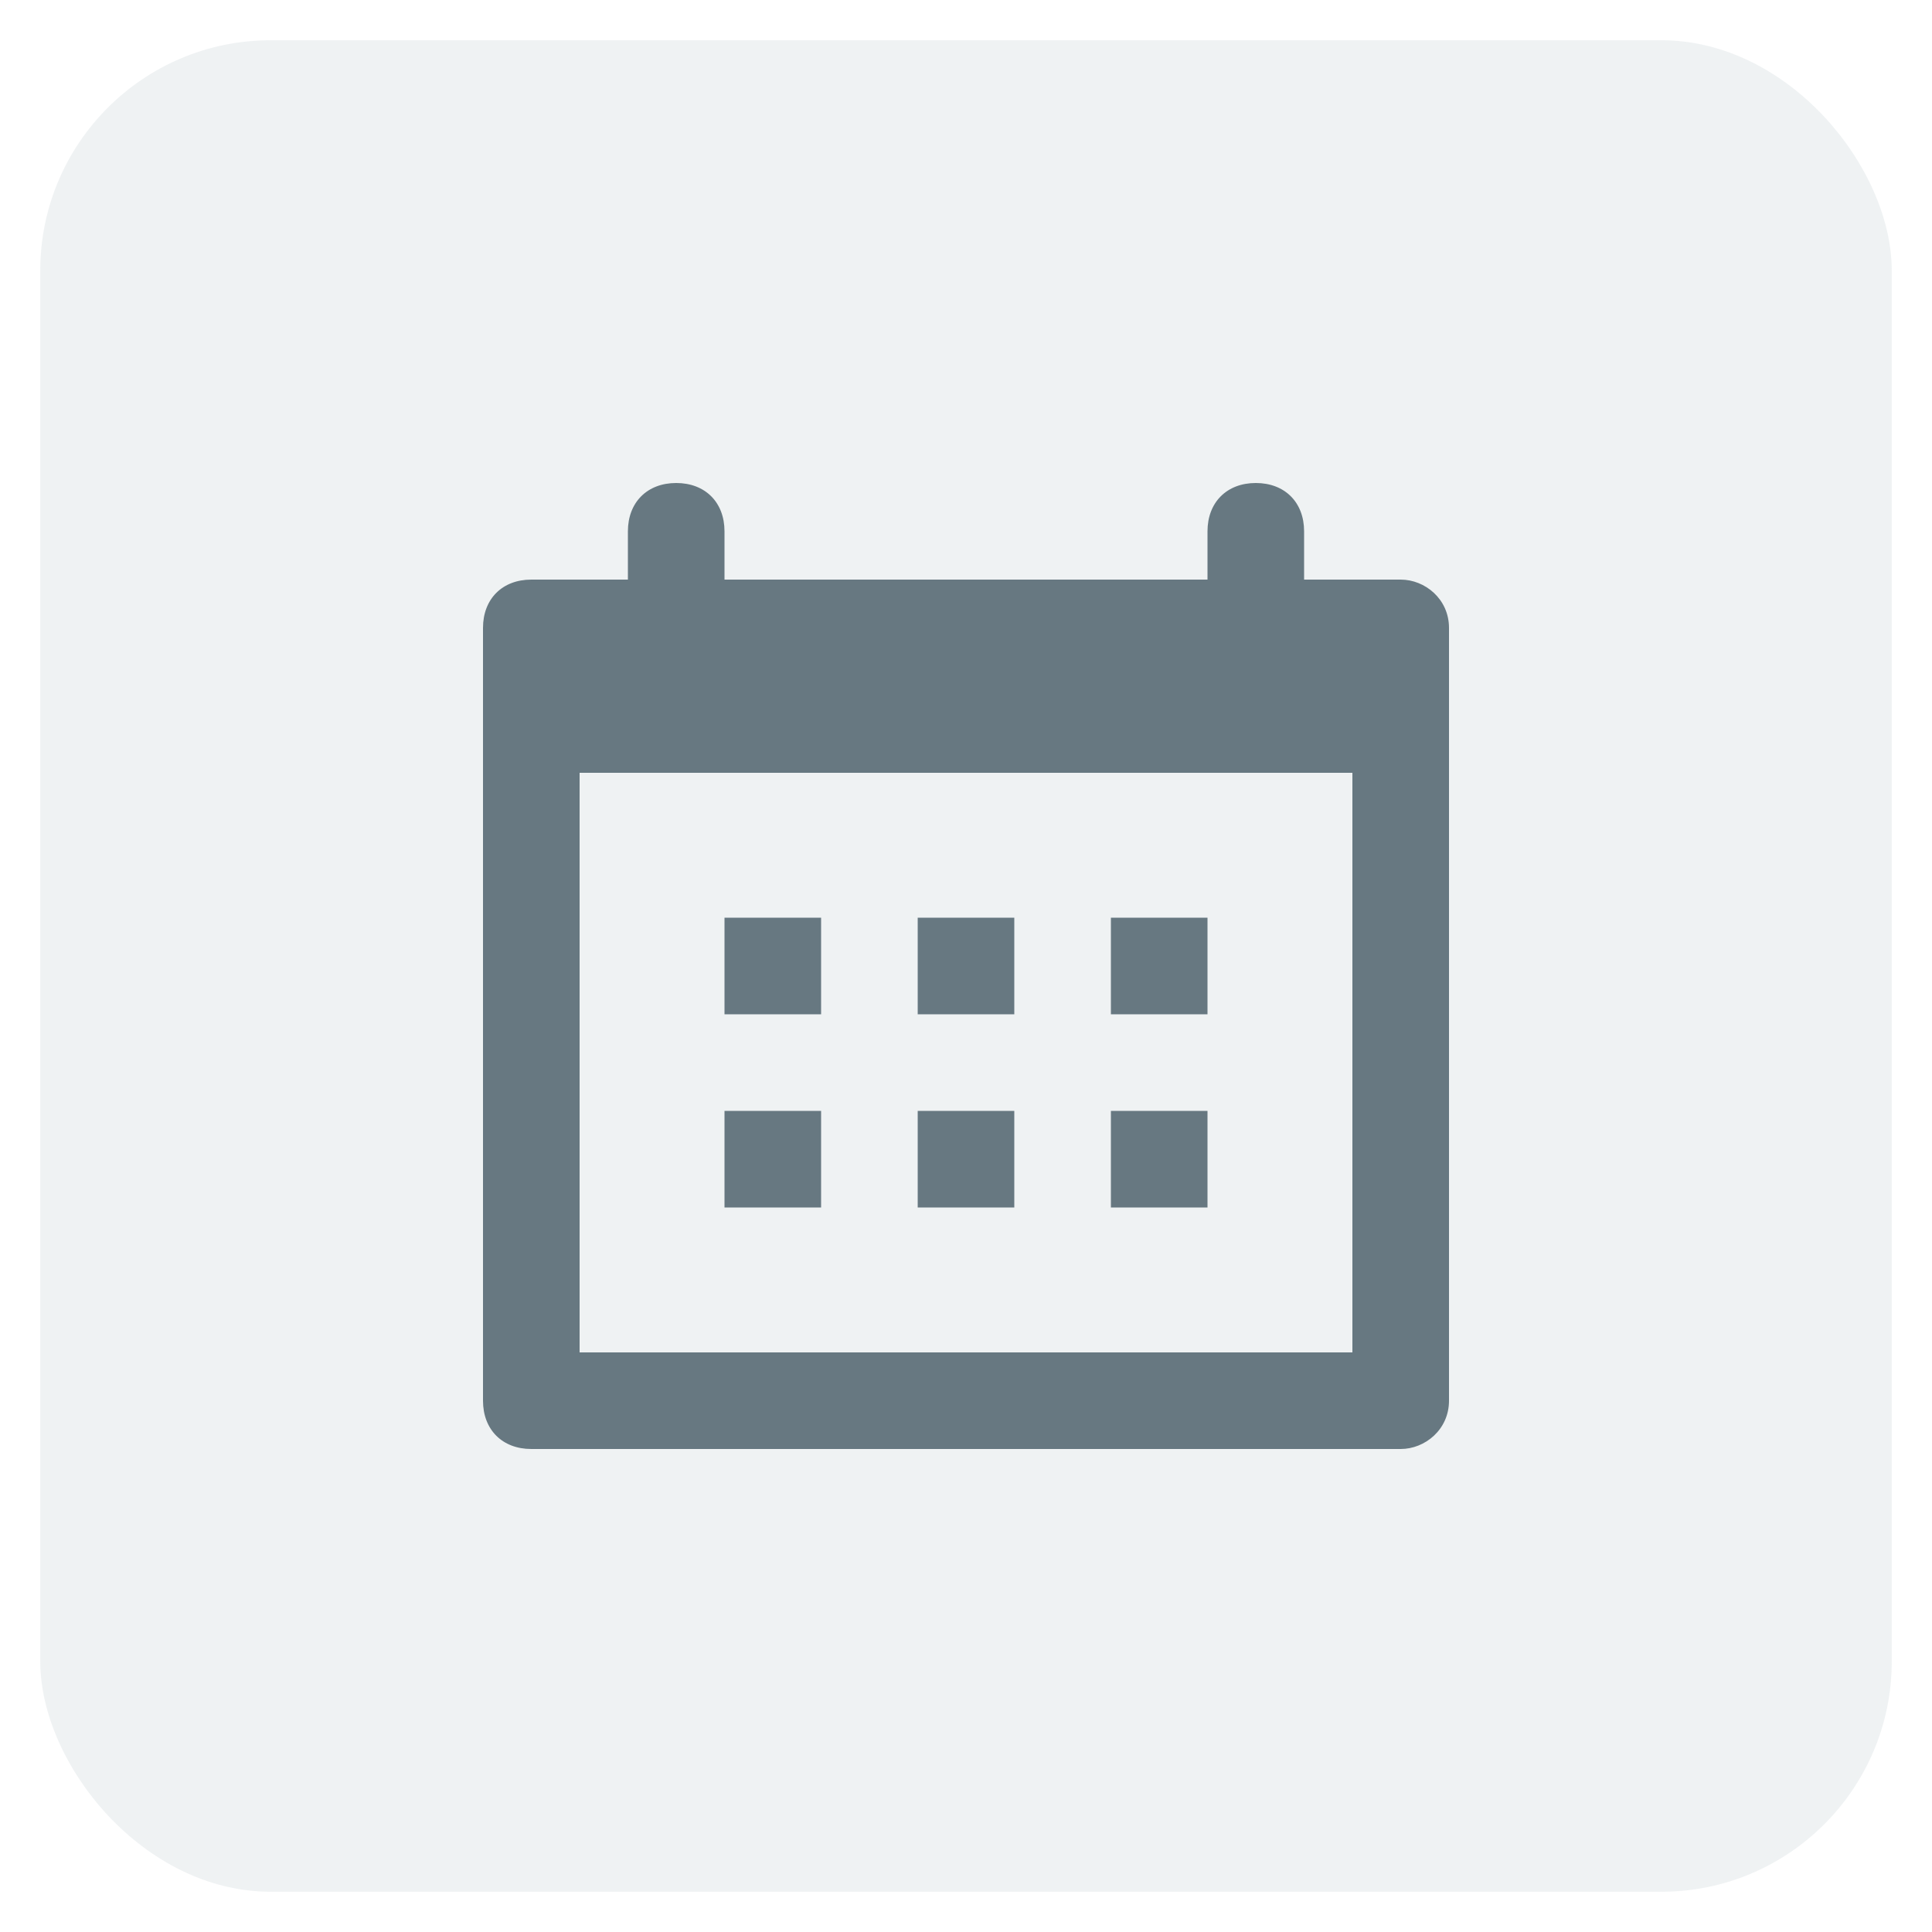 <?xml version="1.0" encoding="UTF-8"?>
<svg width="48px" height="48px" viewBox="0 0 48 48" version="1.1" xmlns="http://www.w3.org/2000/svg" xmlns:xlink="http://www.w3.org/1999/xlink">
    <title>easy-scheduling-icon</title>
    <g id="Images" stroke="none" stroke-width="1" fill="none" fill-rule="evenodd">
        <g id="Icons" transform="translate(-91, -551)">
            <g id="Group-6" transform="translate(92, 552)">
                <rect id="Rectangle" fill="#607D8B" opacity="0.1" x="0" y="0" width="46" height="46" rx="5.725"></rect>
                <g id="calendar_1" opacity="0.8" transform="translate(11, 11)" fill="#455A64" fill-rule="nonzero">
                    <rect id="Rectangle" x="6" y="10.8" width="2.4" height="2.4"></rect>
                    <rect id="Rectangle" x="10.8" y="10.8" width="2.4" height="2.4"></rect>
                    <rect id="Rectangle" x="15.6" y="10.8" width="2.4" height="2.4"></rect>
                    <rect id="Rectangle" x="6" y="15.6" width="2.4" height="2.4"></rect>
                    <rect id="Rectangle" x="10.8" y="15.6" width="2.4" height="2.4"></rect>
                    <rect id="Rectangle" x="15.6" y="15.6" width="2.4" height="2.4"></rect>
                    <path d="M22.8,2.4 L20.4,2.4 L20.4,1.2 C20.4,0.48 19.92,0 19.2,0 C18.48,0 18,0.48 18,1.2 L18,2.4 L6,2.4 L6,1.2 C6,0.48 5.52,0 4.8,0 C4.08,0 3.6,0.48 3.6,1.2 L3.6,2.4 L1.2,2.4 C0.48,2.4 0,2.88 0,3.6 L0,22.8 C0,23.52 0.48,24 1.2,24 L22.8,24 C23.4,24 24,23.52 24,22.8 L24,3.6 C24,2.88 23.4,2.4 22.8,2.4 Z M21.6,21.6 L2.4,21.6 L2.4,7.2 L21.6,7.2 L21.6,21.6 Z" id="Shape"></path>
                </g>
            </g>
        </g>
    </g>
</svg>